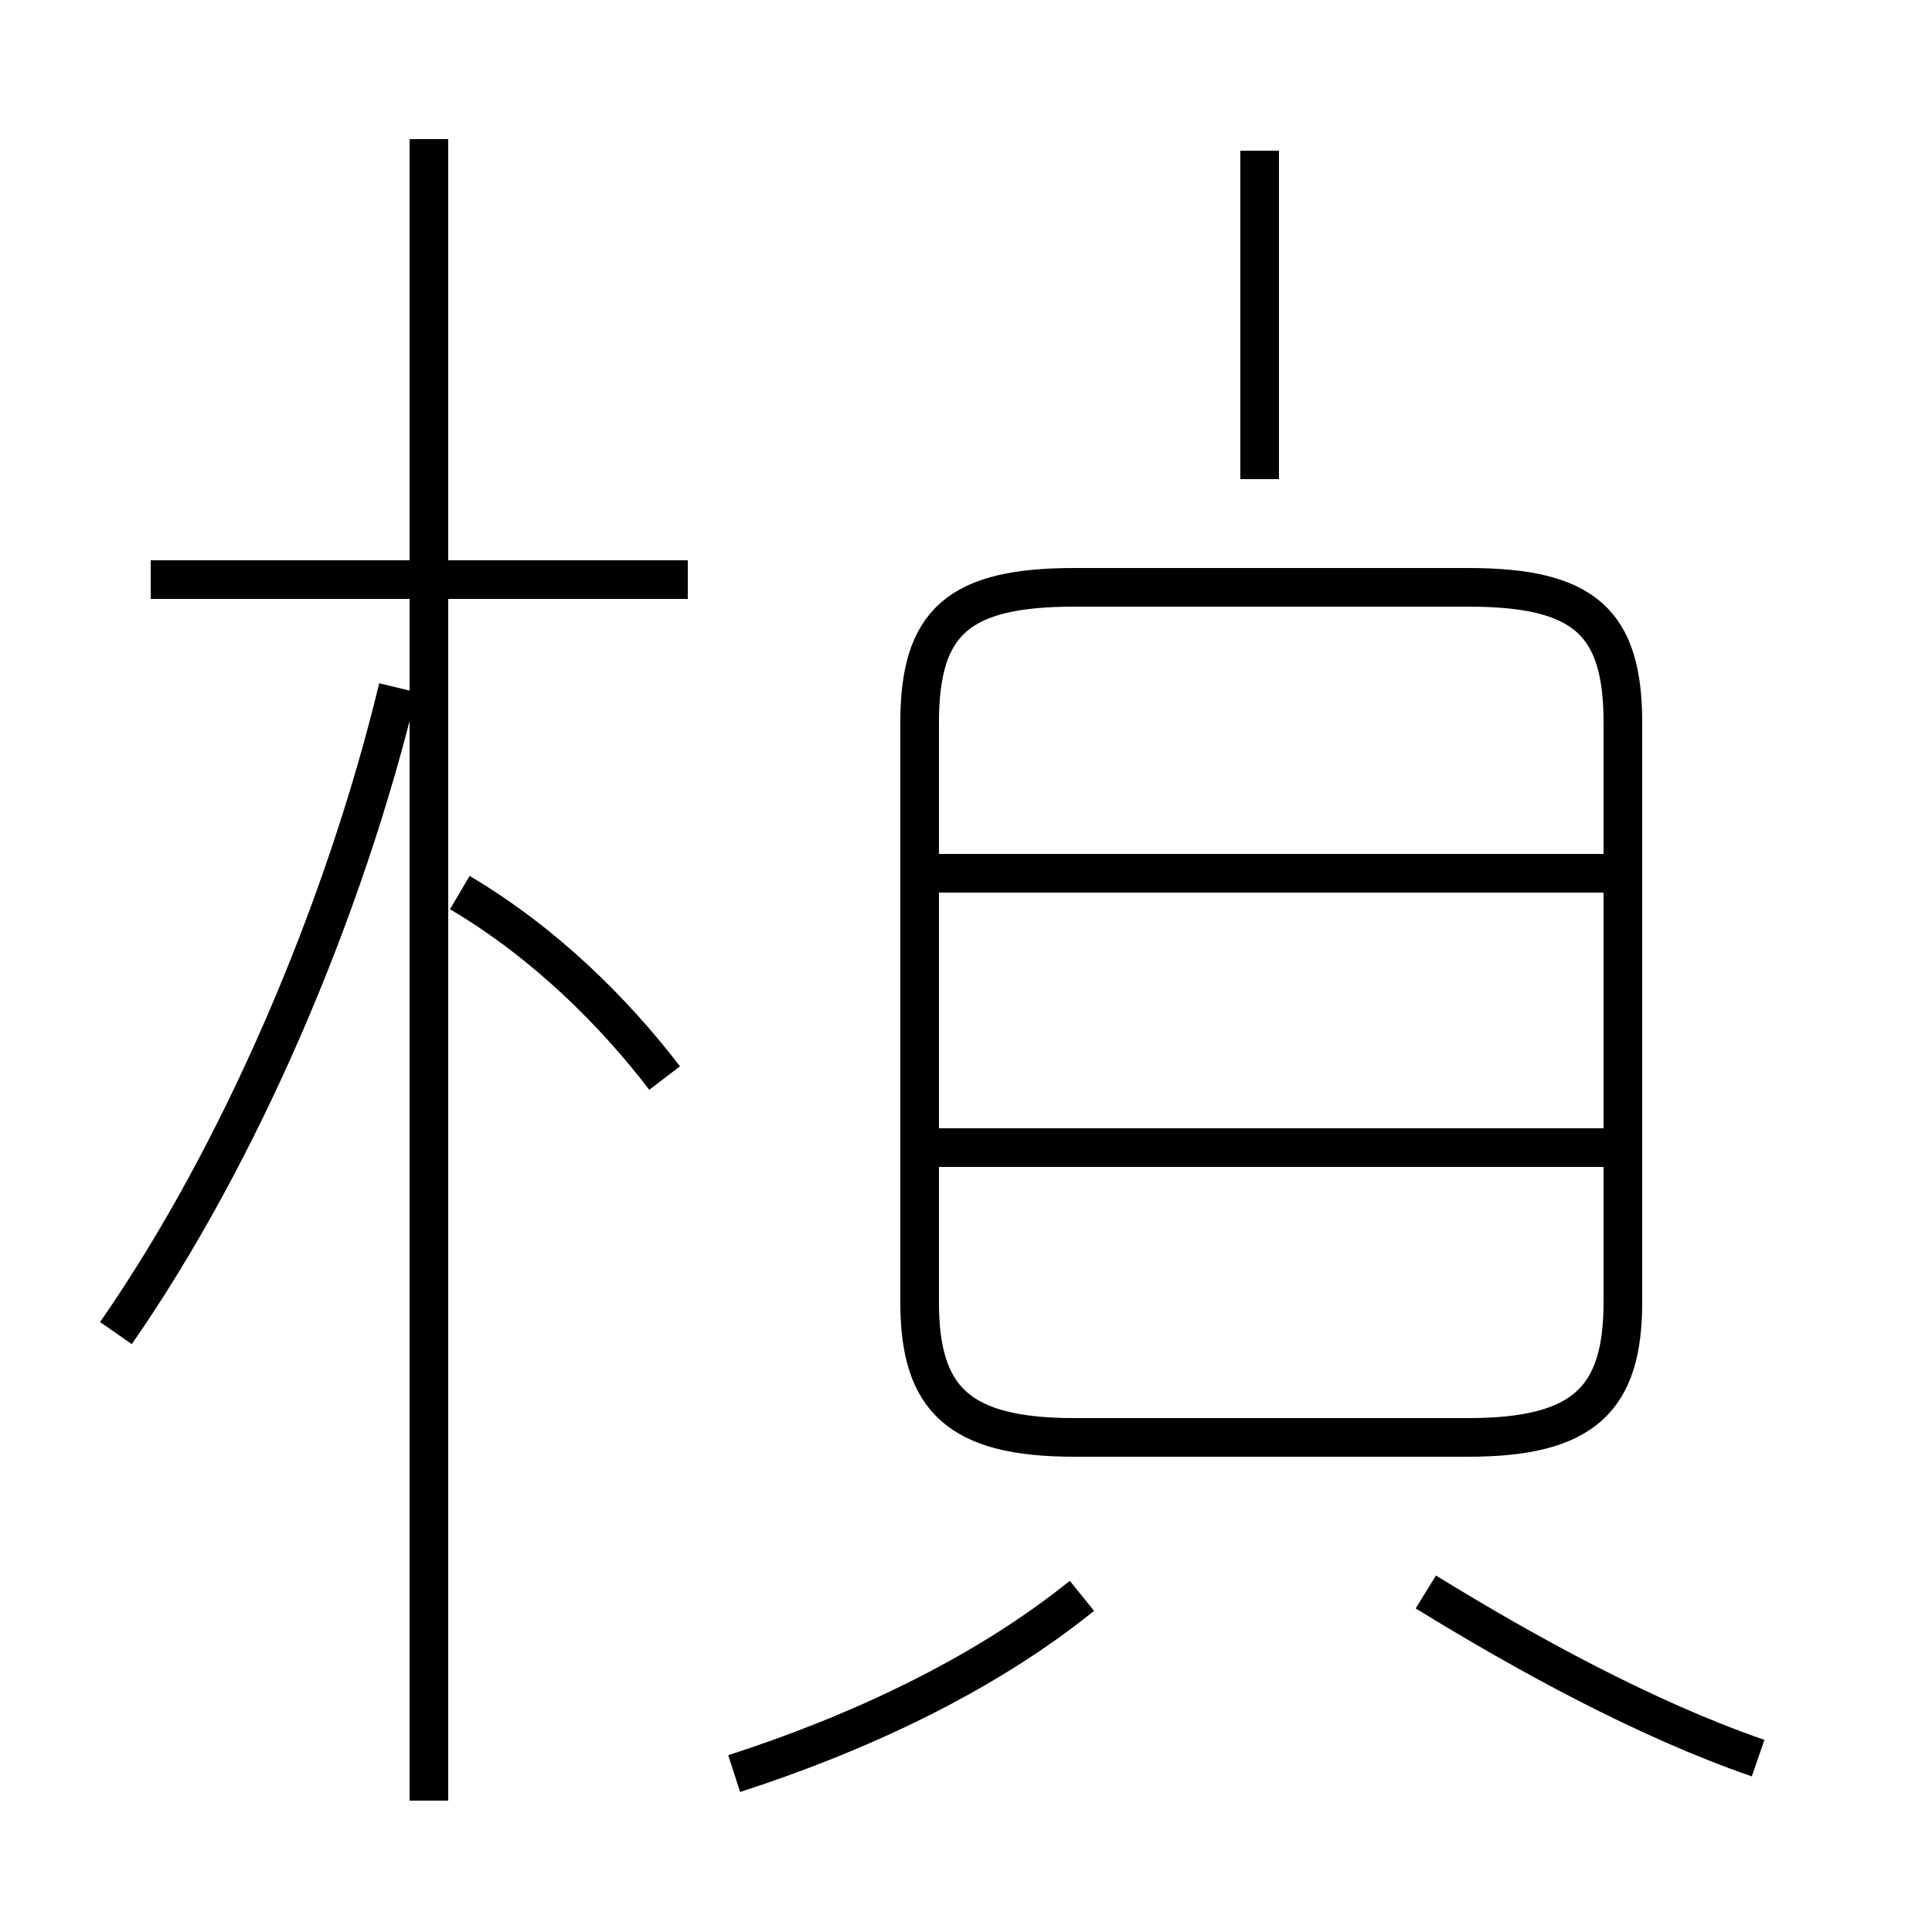<?xml version='1.0' encoding='utf8'?>
<svg viewBox="0.0 -44.0 50.0 50.0" version="1.1" xmlns="http://www.w3.org/2000/svg">
<rect x="0.0" y="-44.0" width="50.0" height="50.0" fill="#808080" stroke="none"/>
<rect x="-1000" y="-1000" width="2000" height="2000" stroke="white" fill="white"/>
<g style="fill:none; stroke:#000000;  stroke-width:1">
<path d="M 3.0 9.5 C 6.2 14.1 8.9 20.4 10.3 26.2 M 11.1 -2.6 L 11.1 40.4 M 17.2 16.1 C 15.9 17.8 14.1 19.6 11.9 20.9 M 17.8 29.0 L 3.9 29.0 M 27.8 6.8 L 38.0 6.8 C 41.0 6.8 42.0 7.8 42.0 10.3 L 42.0 25.3 C 42.0 27.9 41.0 28.8 38.0 28.8 L 27.8 28.8 C 24.8 28.8 23.8 27.9 23.8 25.3 L 23.8 10.3 C 23.8 7.8 24.8 6.8 27.8 6.8 Z M 42.1 14.3 L 23.9 14.3 M 42.1 21.4 L 23.9 21.4 M 32.6 31.6 L 32.6 40.1 M 19.0 -1.9 C 22.1 -0.9 25.4 0.6 28.0 2.7 M 45.5 -1.5 C 42.6 -0.5 39.5 1.2 36.9 2.8" transform="scale(1, -1)" />
</g>
</svg>